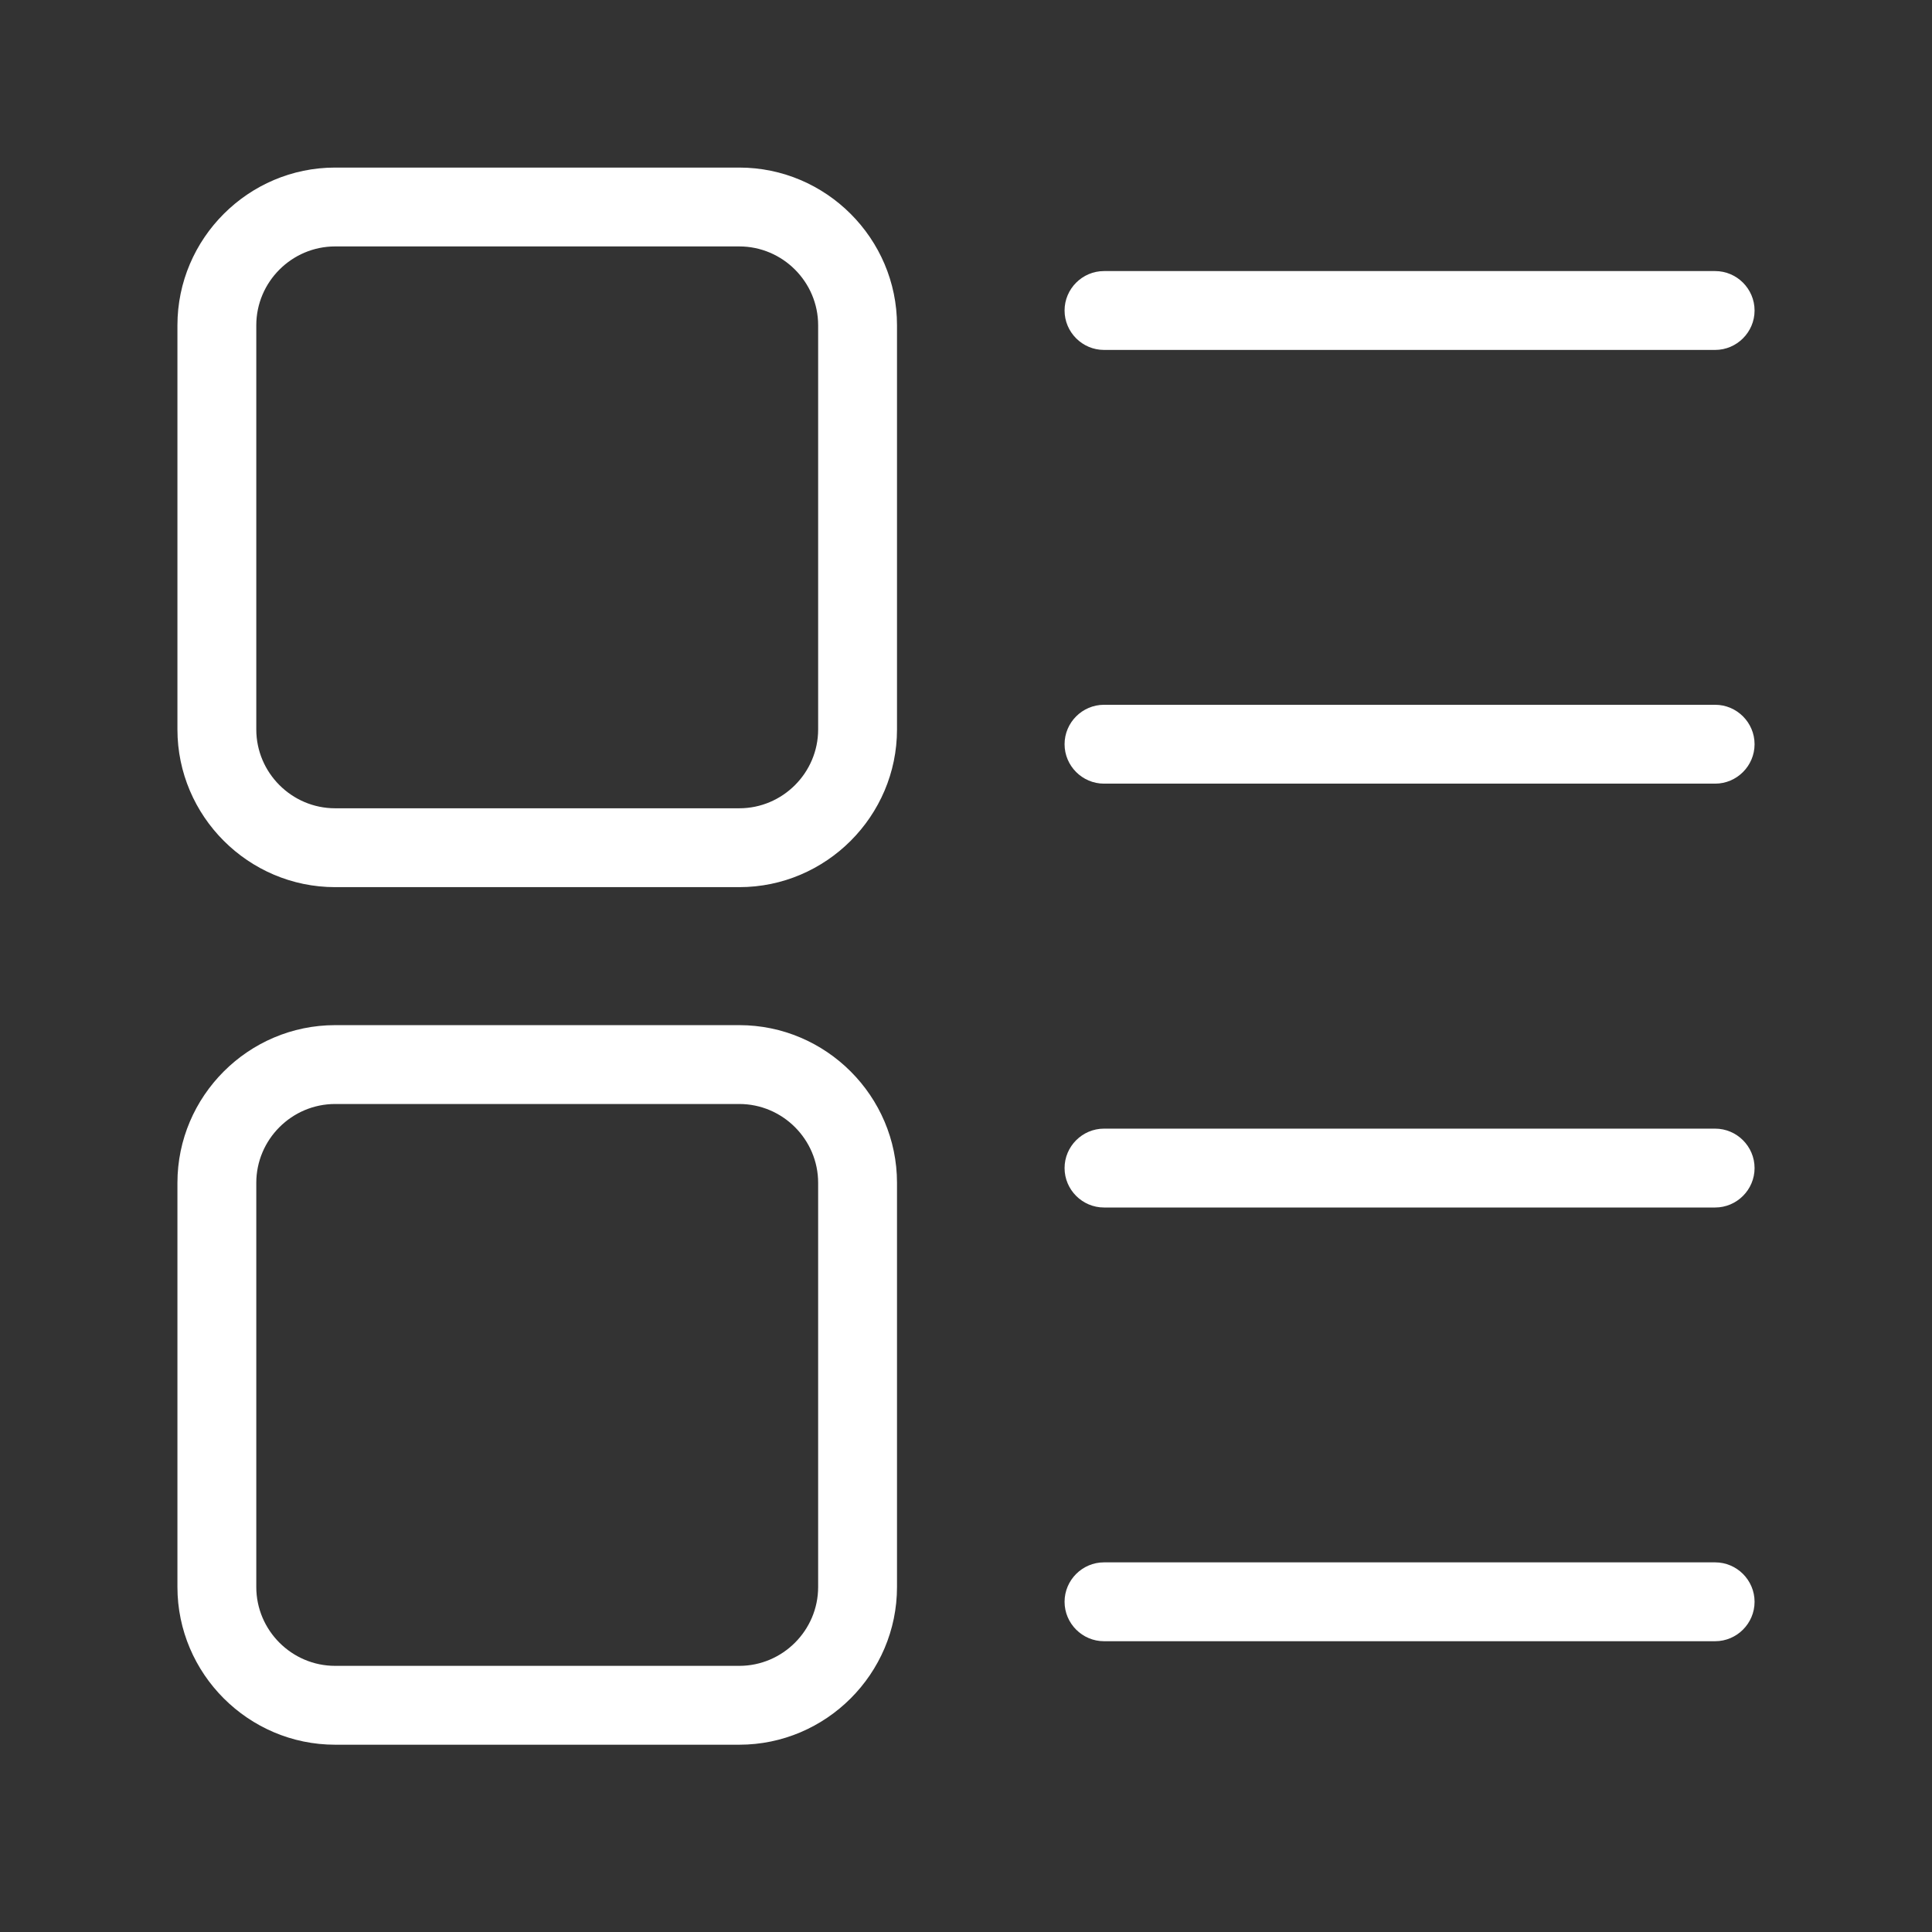 <?xml version="1.0" standalone="no"?><!DOCTYPE svg PUBLIC "-//W3C//DTD SVG 1.1//EN" "http://www.w3.org/Graphics/SVG/1.1/DTD/svg11.dtd"><svg t="1572838949652" class="icon" viewBox="0 0 1024 1024" version="1.1" xmlns="http://www.w3.org/2000/svg" p-id="5741" xmlns:xlink="http://www.w3.org/1999/xlink" width="200" height="200"><rect x="0" y="0" width="1024" height="1024" fill="#333333" stroke="none"/><defs><style type="text/css"></style></defs><path d="M909.061 185.469h-323.918c-11.494 0-20.898-9.404-20.898-20.898s9.404-20.898 20.898-20.898h323.918c11.494 0 20.898 9.404 20.898 20.898s-9.404 20.898-20.898 20.898zM909.061 415.347h-323.918c-11.494 0-20.898-9.404-20.898-20.898s9.404-20.898 20.898-20.898h323.918c11.494 0 20.898 9.404 20.898 20.898s-9.404 20.898-20.898 20.898z" p-id="5742" fill="#ffffff"></path><path d="M909.061 640h-323.918c-11.494 0-20.898-9.404-20.898-20.898s9.404-20.898 20.898-20.898h323.918c11.494 0 20.898 9.404 20.898 20.898s-9.404 20.898-20.898 20.898zM909.061 869.878h-323.918c-11.494 0-20.898-9.404-20.898-20.898s9.404-20.898 20.898-20.898h323.918c11.494 0 20.898 9.404 20.898 20.898s-9.404 20.898-20.898 20.898z" p-id="5743" fill="#ffffff"></path><path d="M391.837 470.204H177.633c-45.976 0-83.592-37.616-83.592-83.592V172.408c0-45.976 37.616-83.592 83.592-83.592h214.204c45.976 0 83.592 37.616 83.592 83.592v214.204c0 45.976-37.616 83.592-83.592 83.592zM177.633 130.612c-22.988 0-41.796 18.808-41.796 41.796v214.204c0 22.988 18.808 41.796 41.796 41.796h214.204c22.988 0 41.796-18.808 41.796-41.796V172.408c0-22.988-18.808-41.796-41.796-41.796H177.633z" p-id="5744" fill="#ffffff"></path><path d="M391.837 924.735H177.633c-45.976 0-83.592-37.616-83.592-83.592v-214.204c0-45.976 37.616-83.592 83.592-83.592h214.204c45.976 0 83.592 37.616 83.592 83.592v214.204c0 45.976-37.616 83.592-83.592 83.592z m-214.204-339.592c-22.988 0-41.796 18.808-41.796 41.796v214.204c0 22.988 18.808 41.796 41.796 41.796h214.204c22.988 0 41.796-18.808 41.796-41.796v-214.204c0-22.988-18.808-41.796-41.796-41.796H177.633z" p-id="5745" fill="#ffffff"></path></svg>